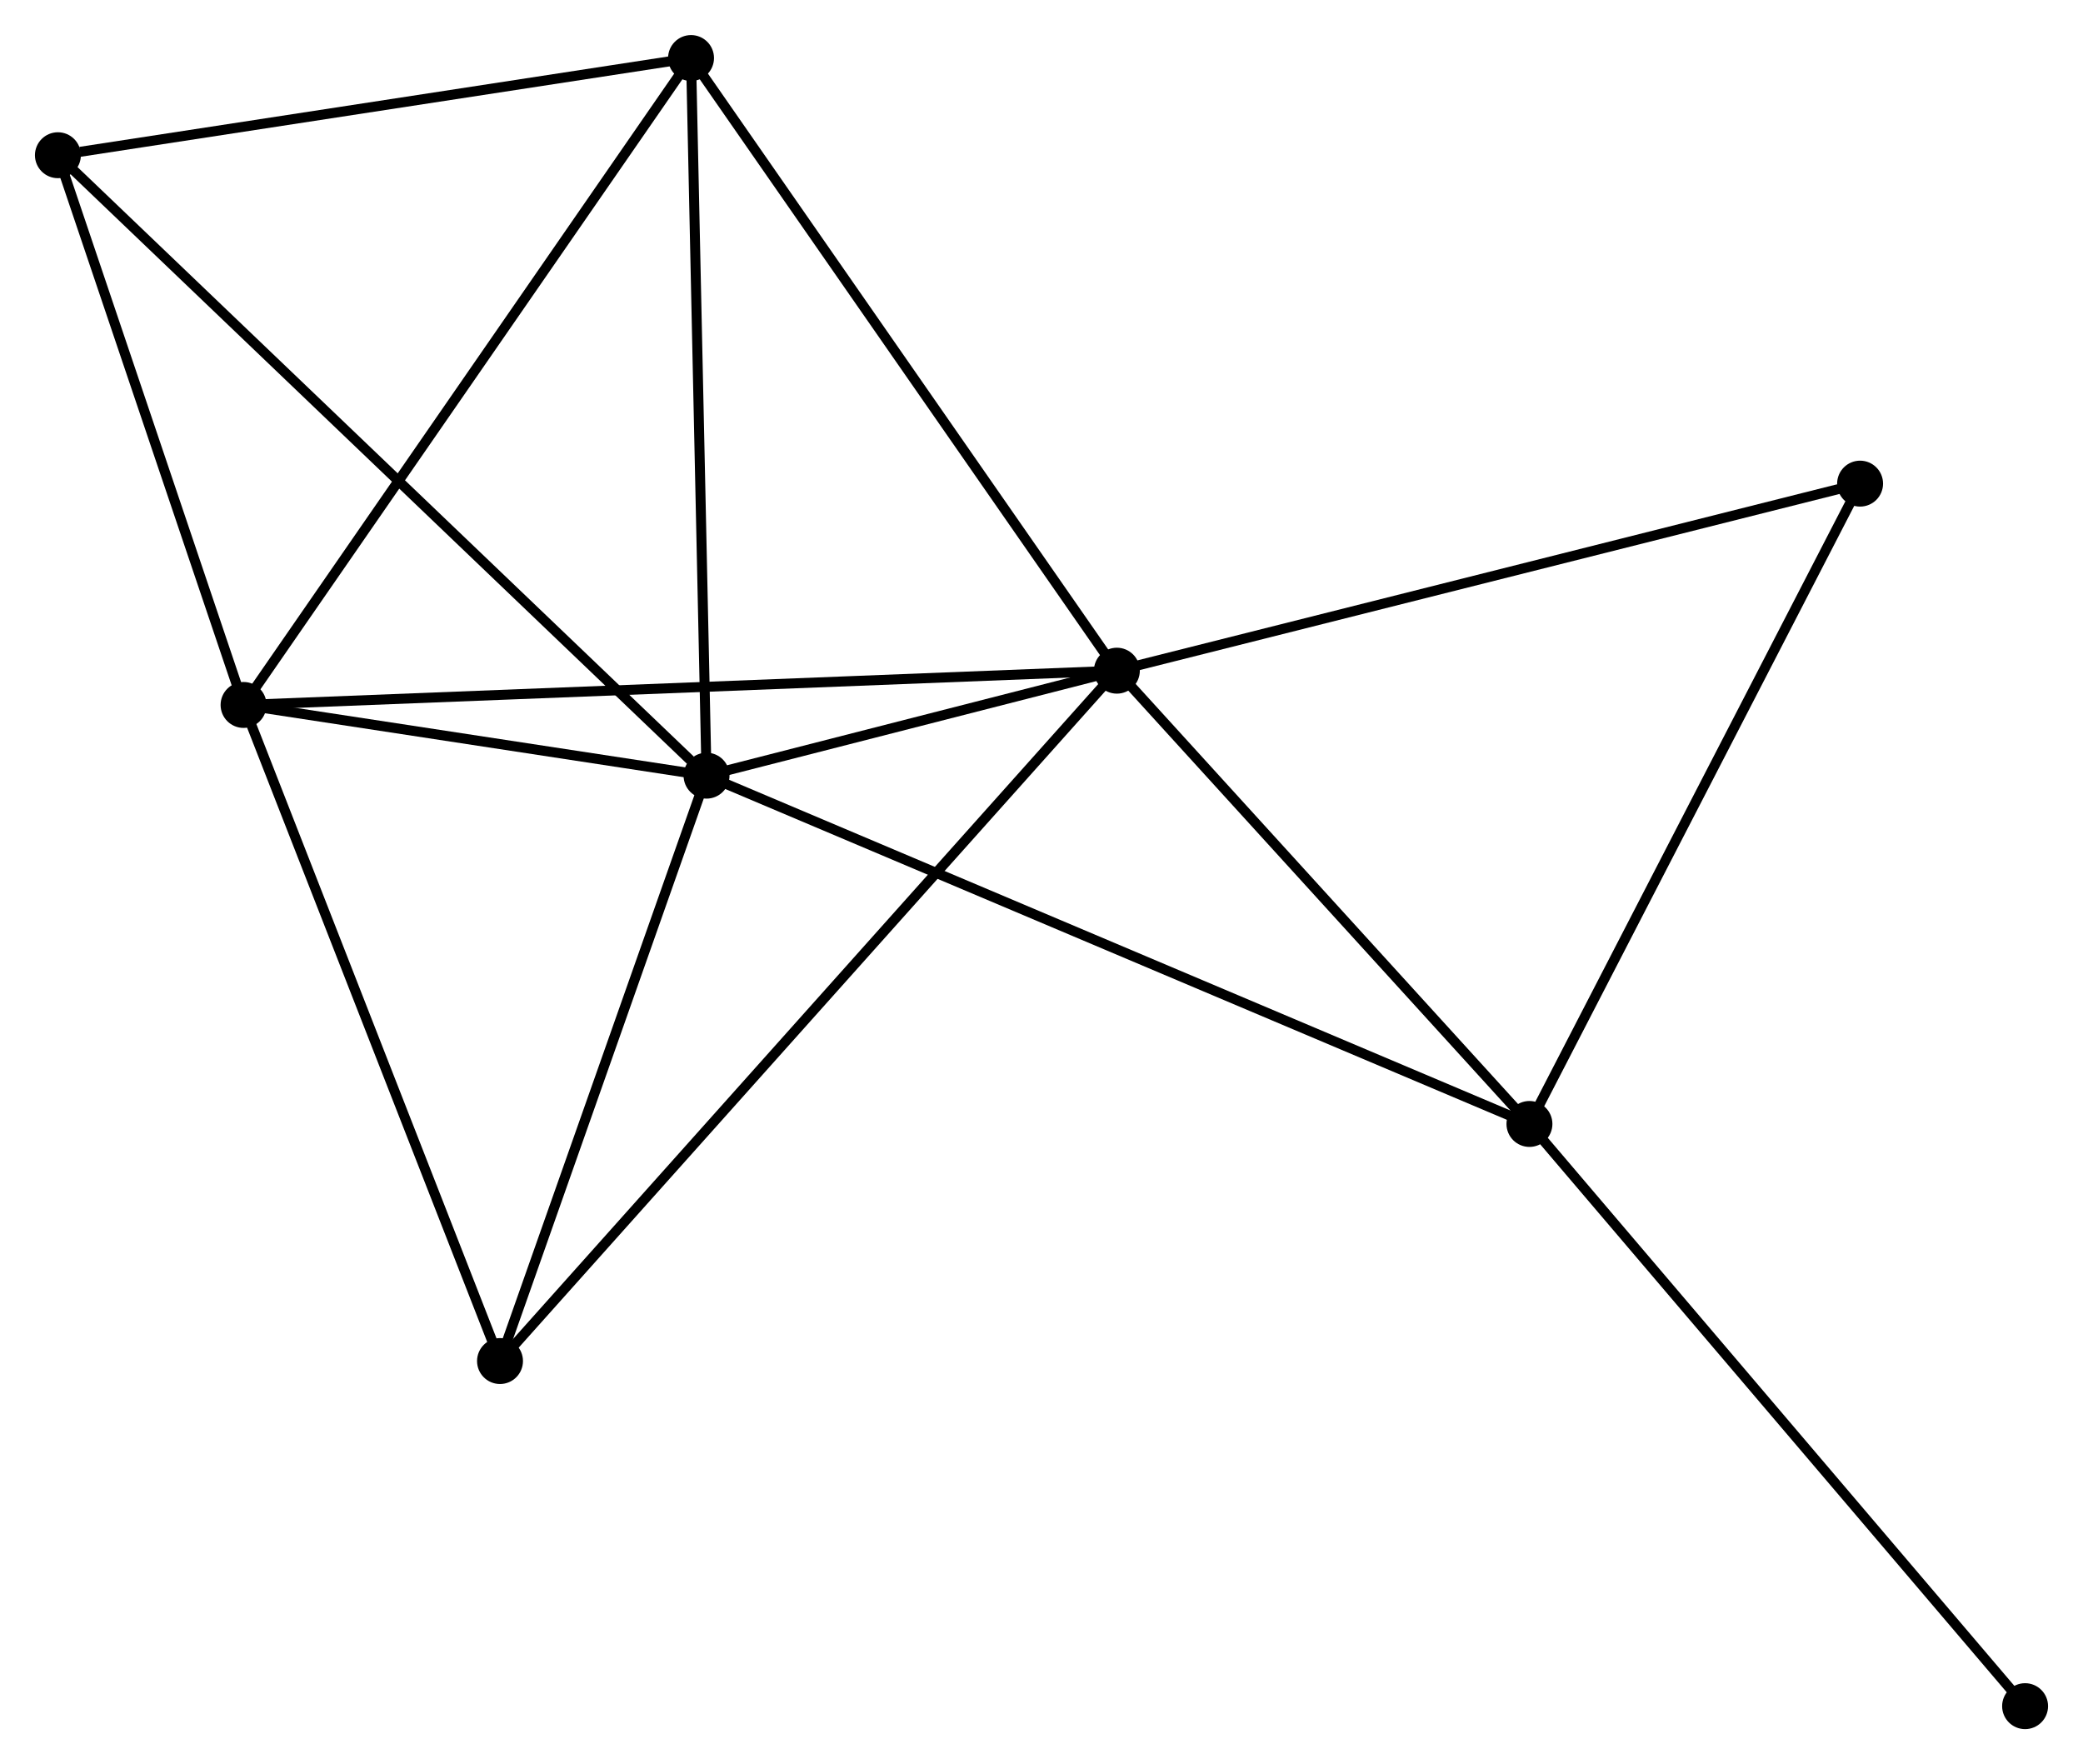 <?xml version="1.0" encoding="UTF-8" standalone="no"?>
<!DOCTYPE svg PUBLIC "-//W3C//DTD SVG 1.1//EN"
 "http://www.w3.org/Graphics/SVG/1.1/DTD/svg11.dtd">
<!-- Generated by graphviz version 2.36.0 (20140111.2315)
 -->
<!-- Title: %3 Pages: 1 -->
<svg width="209pt" height="177pt"
 viewBox="0.00 0.00 208.64 176.67" xmlns="http://www.w3.org/2000/svg" xmlns:xlink="http://www.w3.org/1999/xlink">
<g id="graph0" class="graph" transform="scale(1 1) rotate(0) translate(4 172.671)">
<title>%3</title>
<!-- 0 -->
<g id="node1" class="node"><title>0</title>
<ellipse fill="black" stroke="black" cx="66.77" cy="-94.996" rx="1.8" ry="1.8"/>
</g>
<!-- 1 -->
<g id="node2" class="node"><title>1</title>
<ellipse fill="black" stroke="black" cx="107.869" cy="-105.51" rx="1.8" ry="1.8"/>
</g>
<!-- 0&#45;&#45;1 -->
<g id="edge1" class="edge"><title>0&#45;&#45;1</title>
<path fill="none" stroke="black" d="M68.536,-95.448C75.174,-97.146 98.612,-103.142 105.775,-104.974"/>
</g>
<!-- 2 -->
<g id="node3" class="node"><title>2</title>
<ellipse fill="black" stroke="black" cx="20.396" cy="-102.078" rx="1.8" ry="1.8"/>
</g>
<!-- 0&#45;&#45;2 -->
<g id="edge2" class="edge"><title>0&#45;&#45;2</title>
<path fill="none" stroke="black" d="M64.778,-95.301C57.15,-96.466 29.855,-100.633 22.329,-101.783"/>
</g>
<!-- 3 -->
<g id="node4" class="node"><title>3</title>
<ellipse fill="black" stroke="black" cx="149.194" cy="-60.112" rx="1.8" ry="1.8"/>
</g>
<!-- 0&#45;&#45;3 -->
<g id="edge3" class="edge"><title>0&#45;&#45;3</title>
<path fill="none" stroke="black" d="M68.492,-94.268C79.219,-89.728 136.783,-65.365 147.482,-60.836"/>
</g>
<!-- 4 -->
<g id="node5" class="node"><title>4</title>
<ellipse fill="black" stroke="black" cx="65.217" cy="-166.871" rx="1.8" ry="1.8"/>
</g>
<!-- 0&#45;&#45;4 -->
<g id="edge4" class="edge"><title>0&#45;&#45;4</title>
<path fill="none" stroke="black" d="M66.726,-97.07C66.499,-107.566 65.48,-154.733 65.259,-164.926"/>
</g>
<!-- 5 -->
<g id="node6" class="node"><title>5</title>
<ellipse fill="black" stroke="black" cx="1.8" cy="-157.137" rx="1.8" ry="1.8"/>
</g>
<!-- 0&#45;&#45;5 -->
<g id="edge5" class="edge"><title>0&#45;&#45;5</title>
<path fill="none" stroke="black" d="M65.164,-96.533C56.097,-105.205 11.424,-147.932 3.127,-155.868"/>
</g>
<!-- 6 -->
<g id="node7" class="node"><title>6</title>
<ellipse fill="black" stroke="black" cx="46.083" cy="-36.365" rx="1.8" ry="1.8"/>
</g>
<!-- 0&#45;&#45;6 -->
<g id="edge6" class="edge"><title>0&#45;&#45;6</title>
<path fill="none" stroke="black" d="M66.082,-93.046C62.941,-84.144 49.985,-47.424 46.795,-38.383"/>
</g>
<!-- 1&#45;&#45;2 -->
<g id="edge7" class="edge"><title>1&#45;&#45;2</title>
<path fill="none" stroke="black" d="M106.042,-105.438C94.659,-104.992 33.567,-102.595 22.213,-102.149"/>
</g>
<!-- 1&#45;&#45;3 -->
<g id="edge8" class="edge"><title>1&#45;&#45;3</title>
<path fill="none" stroke="black" d="M109.244,-104C115.519,-97.107 141.399,-68.675 147.772,-61.674"/>
</g>
<!-- 1&#45;&#45;4 -->
<g id="edge9" class="edge"><title>1&#45;&#45;4</title>
<path fill="none" stroke="black" d="M106.815,-107.027C100.965,-115.443 72.54,-156.337 66.391,-165.182"/>
</g>
<!-- 1&#45;&#45;6 -->
<g id="edge10" class="edge"><title>1&#45;&#45;6</title>
<path fill="none" stroke="black" d="M106.579,-104.066C98.538,-95.067 55.387,-46.777 47.367,-37.801"/>
</g>
<!-- 7 -->
<g id="node8" class="node"><title>7</title>
<ellipse fill="black" stroke="black" cx="182.313" cy="-124.245" rx="1.8" ry="1.8"/>
</g>
<!-- 1&#45;&#45;7 -->
<g id="edge11" class="edge"><title>1&#45;&#45;7</title>
<path fill="none" stroke="black" d="M109.71,-105.973C120.009,-108.565 170.407,-121.248 180.538,-123.798"/>
</g>
<!-- 2&#45;&#45;4 -->
<g id="edge12" class="edge"><title>2&#45;&#45;4</title>
<path fill="none" stroke="black" d="M21.504,-103.679C27.651,-112.566 57.523,-155.748 63.983,-165.088"/>
</g>
<!-- 2&#45;&#45;5 -->
<g id="edge13" class="edge"><title>2&#45;&#45;5</title>
<path fill="none" stroke="black" d="M19.777,-103.91C16.954,-112.269 5.308,-146.752 2.44,-155.242"/>
</g>
<!-- 2&#45;&#45;6 -->
<g id="edge14" class="edge"><title>2&#45;&#45;6</title>
<path fill="none" stroke="black" d="M21.137,-100.182C24.888,-90.586 41.745,-47.463 45.388,-38.144"/>
</g>
<!-- 3&#45;&#45;7 -->
<g id="edge15" class="edge"><title>3&#45;&#45;7</title>
<path fill="none" stroke="black" d="M150.15,-61.962C154.986,-71.327 176.72,-113.414 181.417,-122.509"/>
</g>
<!-- 8 -->
<g id="node9" class="node"><title>8</title>
<ellipse fill="black" stroke="black" cx="198.84" cy="-1.8" rx="1.8" ry="1.8"/>
</g>
<!-- 3&#45;&#45;8 -->
<g id="edge16" class="edge"><title>3&#45;&#45;8</title>
<path fill="none" stroke="black" d="M150.421,-58.67C157.23,-50.673 190.317,-11.811 197.474,-3.405"/>
</g>
<!-- 4&#45;&#45;5 -->
<g id="edge17" class="edge"><title>4&#45;&#45;5</title>
<path fill="none" stroke="black" d="M63.388,-166.59C54.29,-165.194 13.96,-159.004 4.02,-157.478"/>
</g>
</g>
</svg>
